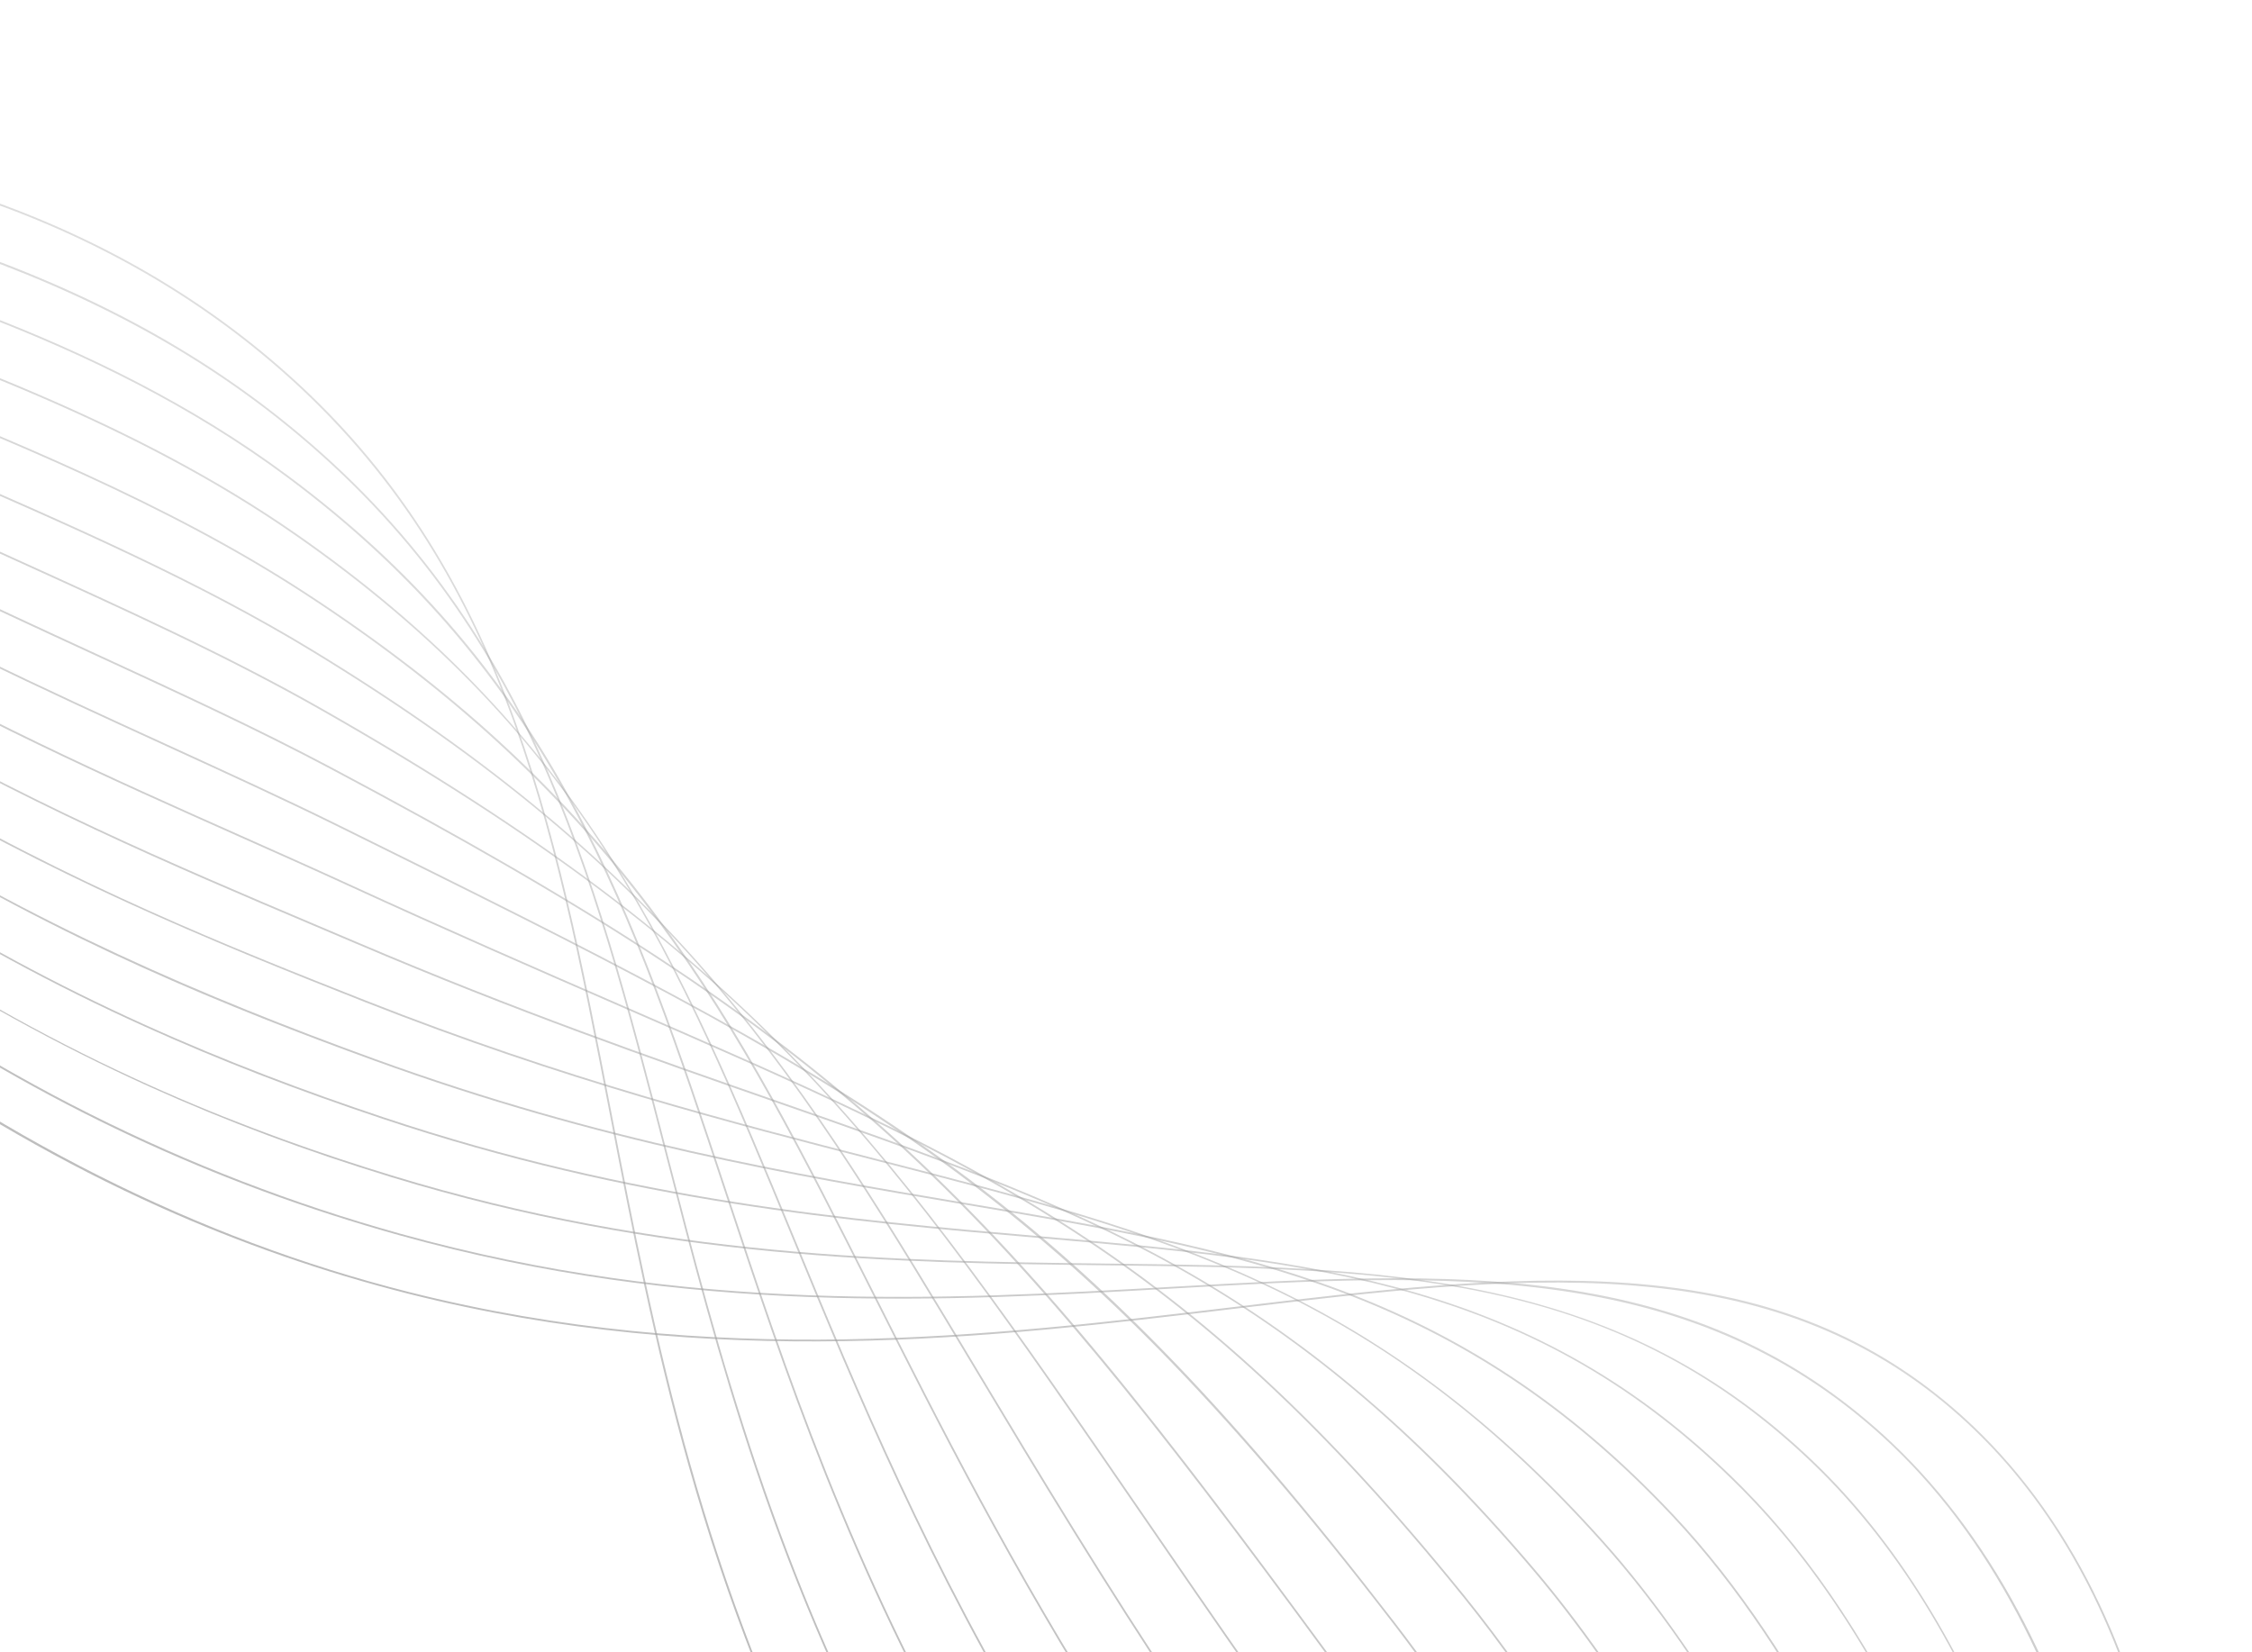 <svg width="169" height="124" viewBox="0 0 169 124" fill="none" xmlns="http://www.w3.org/2000/svg">
<path d="M-55.416 29.876C-30.011 66.382 -1.04 88.953 30.689 96.963C53.604 102.746 74.297 100.275 92.554 98.094C103.183 96.825 113.222 95.626 122.232 96.296C132.241 97.04 139.961 100.006 146.526 105.628C150.579 109.1 153.989 113.461 156.663 118.592C159.032 123.137 160.879 128.391 162.147 134.209C163.241 139.206 163.931 144.737 164.205 150.647C164.428 155.445 164.38 160.637 164.063 166.077L163.93 166.07C165.603 137.404 159.721 117.103 146.44 105.731C132.16 93.499 113.812 95.691 92.569 98.228C74.3 100.41 53.594 102.883 30.657 97.093C24.259 95.472 18.012 93.294 11.985 90.585C4.819 87.366 -2.279 83.297 -9.112 78.489C-16.887 73.017 -24.543 66.429 -31.869 58.91C-40.013 50.55 -47.972 40.807 -55.526 29.952L-55.416 29.876Z" fill="url(#paint0_linear_2334_77415)"/>
<path d="M-54.141 28.628C-29.65 62.708 -2.117 83.629 30.041 92.587C51.714 98.624 70.915 97.537 87.854 96.578C98.276 95.988 108.121 95.43 117.006 96.685C126.867 98.085 134.585 101.564 141.295 107.646C145.221 111.205 148.632 115.652 151.43 120.866C153.902 125.47 155.911 130.621 157.572 136.616C160.665 147.775 161.829 159.352 162.763 168.654L162.633 168.667C160.805 150.483 158.044 123.005 141.207 107.745C126.609 94.513 108.653 95.531 87.861 96.708C70.912 97.667 51.7 98.755 30.006 92.712C15.994 88.809 3.215 82.822 -9.061 74.409C-16.688 69.183 -24.163 62.953 -31.279 55.891C-39.219 48.013 -46.947 38.867 -54.247 28.703L-54.141 28.628Z" fill="url(#paint1_linear_2334_77415)"/>
<path d="M-52.863 27.379C-22.038 68.788 8.847 81.93 29.396 88.212C49.727 94.427 67.406 94.64 83.004 94.828C93.252 94.951 102.932 95.068 111.714 96.948C121.441 99.031 129.179 103.073 136.069 109.669C142.255 115.595 147.23 123.617 151.278 134.201C154.811 143.435 157.186 153.439 159.281 162.264C160.028 165.409 160.733 168.38 161.466 171.234L161.336 171.267C160.604 168.412 159.898 165.441 159.151 162.295C154.781 143.889 149.828 123.027 135.975 109.763C120.992 95.416 104.226 95.214 82.999 94.958C67.393 94.77 49.704 94.558 29.355 88.336C22.918 86.37 17.002 84.156 11.27 81.572C4.22 78.386 -2.563 74.627 -9.01 70.332C-16.494 65.351 -23.781 59.478 -30.688 52.876C-38.425 45.476 -45.921 36.924 -52.967 27.458L-52.863 27.379Z" fill="url(#paint2_linear_2334_77415)"/>
<path d="M-51.594 26.129C-23.016 63.044 6.351 76.358 28.741 83.836C47.58 90.125 63.684 91.529 77.892 92.766C88.024 93.648 97.594 94.481 106.304 97.029C115.923 99.842 123.718 104.5 130.834 111.689C136.063 116.972 140.626 123.89 144.784 132.838C148.451 140.734 151.347 149.161 154.148 157.311C156.161 163.162 158.059 168.69 160.163 173.816L160.041 173.867C157.936 168.737 156.036 163.207 154.024 157.354C148.317 140.746 142.414 123.574 130.742 111.782C115.273 96.154 98.773 94.718 77.882 92.898C63.667 91.66 47.554 90.256 28.704 83.961C22.098 81.755 16.444 79.562 10.908 77.059C4.027 73.96 -2.615 70.347 -8.963 66.249C-16.302 61.512 -23.414 55.997 -30.101 49.859C-37.637 42.94 -44.901 34.984 -51.692 26.213L-51.594 26.129Z" fill="url(#paint3_linear_2334_77415)"/>
<path d="M-50.314 24.879C-24.041 57.353 2.899 70.303 28.098 79.459C45.194 85.671 59.622 88.108 72.352 90.256C93.084 93.756 109.459 96.521 125.606 113.708C135.512 124.254 141.881 139.066 148.04 153.39C151.568 161.594 154.9 169.344 158.861 176.399L158.747 176.464C154.782 169.403 151.449 161.65 147.92 153.442C141.765 139.129 135.401 124.328 125.51 113.8C109.394 96.645 93.038 93.882 72.33 90.387C59.595 88.24 45.161 85.8 28.053 79.584C17.337 75.69 4.564 70.575 -8.917 62.163C-16.18 57.622 -23.068 52.497 -29.514 46.837C-36.85 40.398 -43.882 33.039 -50.416 24.963L-50.314 24.879Z" fill="url(#paint4_linear_2334_77415)"/>
<path d="M-49.041 23.631C-21.785 55.687 7.843 67.36 27.448 75.085C42.387 80.971 54.94 84.197 66.014 87.036C76.753 89.793 86.026 92.174 94.811 96.271C104.391 100.739 112.513 106.922 120.374 115.729C124.128 119.935 127.791 125.158 131.581 131.696C134.964 137.536 138.149 143.904 141.235 150.064C146.182 159.952 151.303 170.176 157.558 178.983L157.451 179.058C151.19 170.242 146.069 160.014 141.118 150.121C134.695 137.291 128.628 125.171 120.276 115.815C103.24 96.729 87.612 92.716 65.982 87.163C54.903 84.322 42.347 81.098 27.401 75.208C15.504 70.521 3.778 65.683 -8.87 58.075C-24.099 48.914 -37.272 37.675 -49.141 23.716L-49.041 23.631Z" fill="url(#paint5_linear_2334_77415)"/>
<path d="M-47.764 22.381C-23.428 49.429 2.628 60.466 23.563 69.334C24.66 69.799 25.74 70.257 26.803 70.709C38.81 75.824 49.048 79.39 58.081 82.536C69.434 86.49 79.239 89.905 88.316 94.983C93.043 97.622 97.514 100.704 101.669 104.188C106.234 108.004 110.639 112.44 115.146 117.753C122.126 125.975 127.844 136.233 133.903 147.093C140.486 158.897 147.293 171.102 156.258 181.572L156.159 181.659C147.185 171.18 140.375 158.967 133.788 147.158C127.735 136.303 122.016 126.051 115.046 117.839C96.583 96.088 81.249 90.749 58.038 82.664C49.004 79.516 38.763 75.951 26.752 70.831C25.689 70.378 24.609 69.919 23.512 69.456C13.173 65.077 1.456 60.115 -10.766 52.84C-24.909 44.427 -37.043 34.492 -47.861 22.471L-47.764 22.381Z" fill="url(#paint6_linear_2334_77415)"/>
<path d="M-46.493 21.13C-24.956 43.554 -1.08 54.178 18.105 62.716C20.914 63.967 23.568 65.147 26.153 66.335C33.644 69.776 40.427 72.727 46.411 75.329C73.847 87.264 88.961 93.838 109.914 119.771C115.621 126.834 120.735 135.326 126.148 144.316C134.363 157.957 142.857 172.063 154.955 184.156L154.862 184.25C149.446 178.836 144.233 172.47 138.929 164.791C134.243 158.01 130.075 151.084 126.038 144.385C120.63 135.398 115.515 126.911 109.814 119.854C88.88 93.945 73.777 87.377 46.361 75.451C40.376 72.847 33.593 69.897 26.1 66.454C23.516 65.267 20.863 64.087 18.054 62.837C8.447 58.56 -2.439 53.719 -13.473 47.203C-26.16 39.711 -36.992 31.213 -46.583 21.223L-46.493 21.13Z" fill="url(#paint7_linear_2334_77415)"/>
<path d="M-45.219 19.879C-26.36 38.081 -5.683 47.542 12.565 55.888C17.119 57.971 21.42 59.939 25.503 61.957C44.793 71.492 58.731 78.385 70.595 86.921C76.531 91.193 81.815 95.761 87.226 101.297C92.628 106.824 98.174 113.335 104.681 121.789C109.199 127.654 113.504 134.444 118.066 141.633C127.403 156.347 137.985 173.023 153.651 186.74L153.565 186.84C137.884 173.111 127.297 156.426 117.956 141.705C113.396 134.519 109.089 127.733 104.577 121.869C78.887 88.493 64.335 81.3 25.445 62.076C21.365 60.059 17.064 58.092 12.511 56.009C3.29 51.79 -6.243 47.428 -16.087 41.73C-27.335 35.215 -36.895 28.099 -45.312 19.975L-45.219 19.879Z" fill="url(#paint8_linear_2334_77415)"/>
<path d="M-43.942 18.63C-27.653 32.997 -9.281 41.462 6.928 48.93C13.283 51.858 19.285 54.623 24.858 57.583C34.991 62.962 42.78 67.481 49.371 71.804C56.238 76.309 61.929 80.676 67.281 85.546C72.374 90.181 77.251 95.366 82.627 101.862C88.237 108.641 94.03 116.416 99.454 123.809C102.831 128.413 106.188 133.54 109.742 138.968C120.481 155.368 132.653 173.956 152.353 189.329L152.273 189.433C143.481 182.573 135.388 174.429 127.531 164.534C120.661 155.883 115.058 147.32 109.636 139.04C106.083 133.614 102.729 128.489 99.351 123.887C73.841 89.123 63.187 78.08 24.797 57.702C19.227 54.745 13.226 51.981 6.873 49.053C-9.344 41.582 -27.724 33.113 -44.028 18.733L-43.942 18.63Z" fill="url(#paint9_linear_2334_77415)"/>
<path d="M-42.669 17.38C-28.866 28.299 -13.606 35.226 1.152 41.925C9.368 45.654 17.129 49.177 24.209 53.208C32.342 57.837 39.171 62.25 45.085 66.697C50.695 70.914 55.658 75.302 60.26 80.113C69.146 89.397 76.399 99.96 85.578 113.333C88.289 117.281 91.092 121.364 94.217 125.83C96.495 129.085 98.799 132.565 101.241 136.25C112.63 153.439 126.803 174.831 151.046 191.918L150.971 192.026C140.172 184.416 130.459 175.341 121.275 164.285C113.289 154.673 106.831 144.924 101.132 136.321C98.691 132.637 96.386 129.159 94.109 125.904C90.984 121.437 88.18 117.354 85.469 113.406C66.577 85.891 57.094 72.08 24.139 53.321C17.064 49.293 9.306 45.773 1.093 42.043C-13.666 35.346 -28.934 28.413 -42.751 17.483L-42.669 17.38Z" fill="url(#paint10_linear_2334_77415)"/>
<path d="M-41.392 16.129C-30.016 23.988 -17.2 29.571 -4.806 34.967C5.341 39.394 14.93 43.569 23.563 48.832C30.251 52.908 35.977 56.966 41.069 61.235C45.671 65.08 49.94 69.313 53.829 73.89C61.221 82.585 66.936 92.113 73.551 103.144C77.91 110.407 82.846 118.639 88.993 127.848C90.189 129.639 91.394 131.472 92.669 133.414C105.023 152.215 120.398 175.614 149.752 194.503L149.682 194.616C136.635 186.219 125.177 176.169 114.656 163.889C105.565 153.279 98.656 142.764 92.56 133.487C91.284 131.546 90.08 129.712 88.884 127.922C82.735 118.711 77.796 110.476 73.439 103.213C59.875 80.599 50.914 65.658 23.498 48.945C14.873 43.687 5.287 39.512 -4.859 35.092C-17.258 29.692 -30.08 24.104 -41.467 16.238L-41.392 16.129Z" fill="url(#paint11_linear_2334_77415)"/>
<path d="M-40.123 14.877C-31.155 20.083 -20.934 24.206 -11.046 28.195C0.595 32.896 12.635 37.754 22.916 44.457C34.001 51.682 42.407 59.439 49.378 68.87C55.734 77.471 60.33 86.594 65.651 97.158C70.487 106.756 75.967 117.635 83.764 129.869L84.105 130.404C96.442 149.763 113.333 176.275 148.453 197.094L148.387 197.208C113.239 176.375 96.336 149.846 83.994 130.476L83.654 129.941C75.853 117.701 70.371 106.819 65.535 97.218C55.133 76.57 46.916 60.261 22.846 44.568C12.575 37.873 0.542 33.015 -11.097 28.319C-20.986 24.329 -31.212 20.2 -40.187 14.993L-40.123 14.877Z" fill="url(#paint12_linear_2334_77415)"/>
<path d="M-38.855 13.626C-32.342 16.602 -25.244 19.117 -17.73 21.777C-4.017 26.632 10.165 31.653 22.266 40.081C32.269 47.05 39.782 54.787 45.913 64.432C51.454 73.151 55.41 82.733 59.599 92.874C64.357 104.396 69.75 117.454 78.53 131.886C92.803 155.344 110.995 179.793 147.15 199.679L147.087 199.795C138.013 194.804 129.505 189.167 121.799 183.039C115.025 177.651 108.679 171.735 102.82 165.347C97.888 159.965 93.304 154.265 88.807 147.92C84.58 141.957 81.034 136.256 78.418 131.955C69.633 117.52 64.238 104.452 59.478 92.928C50.81 71.936 43.965 55.356 22.19 40.191C10.103 31.772 -4.069 26.755 -17.774 21.903C-25.29 19.241 -32.389 16.728 -38.909 13.747L-38.855 13.626Z" fill="url(#paint13_linear_2334_77415)"/>
<path d="M-37.584 12.375C-33.7 13.618 -29.555 14.774 -25.166 16.004C-9.918 20.269 7.363 25.103 21.623 35.706C30.815 42.54 37.608 50.357 43.001 60.297C47.851 69.236 51.093 79.033 54.526 89.405C58.916 102.677 63.896 117.72 73.302 133.908C85.296 154.549 104.381 180.973 145.851 202.272L145.793 202.39C135.971 197.345 126.807 191.671 118.557 185.526C111.241 180.075 104.422 174.088 98.29 167.729C85.91 154.89 78.034 142.317 73.188 133.975C63.774 117.774 58.793 102.727 54.398 89.446C47.519 68.662 41.578 50.714 21.542 35.812C7.304 25.223 -9.965 20.392 -25.202 16.128C-29.592 14.9 -33.739 13.74 -37.624 12.497L-37.584 12.375Z" fill="url(#paint14_linear_2334_77415)"/>
<path d="M-36.316 11.125C-35.598 11.243 -34.869 11.363 -34.128 11.485C-25.885 12.834 -16.543 14.364 -6.947 17.288C4.216 20.689 13.345 25.283 20.974 31.332C39.639 46.143 44.45 64.78 50.022 86.362C53.879 101.302 58.25 118.234 68.073 135.933C84.422 165.388 109.44 187.935 144.555 204.863L144.498 204.983C133.927 199.887 124.108 194.177 115.316 188.013C107.458 182.503 100.207 176.479 93.765 170.109C83.522 159.984 75.081 148.826 67.961 135.997C63.567 128.078 59.888 119.662 56.716 110.264C53.921 101.982 51.875 94.058 49.897 86.395C44.331 64.84 39.525 46.223 20.895 31.439C3.731 17.817 -18.163 14.233 -34.146 11.615C-34.887 11.492 -35.616 11.373 -36.334 11.256L-36.316 11.125Z" fill="url(#paint15_linear_2334_77415)"/>
<path d="M-35.054 9.876C-11.975 9.643 6.653 15.39 20.322 26.957C28.312 33.72 33.94 41.826 38.044 52.466C41.712 61.986 43.742 72.461 45.89 83.552C49.099 100.119 52.735 118.894 62.838 137.947C78.109 166.751 105.165 190.134 143.252 207.451L143.195 207.571C131.876 202.424 121.401 196.682 112.067 190.494C103.67 184.931 95.987 178.869 89.228 172.484C83.289 166.873 77.914 160.864 73.254 154.628C69.323 149.371 65.801 143.816 62.719 138.013C58.199 129.487 54.586 120.318 51.674 109.981C49.107 100.871 47.404 92.08 45.758 83.579C41.418 61.169 37.666 41.816 20.234 27.059C6.593 15.514 -12.011 9.777 -35.057 10.01L-35.054 9.876Z" fill="url(#paint16_linear_2334_77415)"/>
<defs>
<linearGradient id="paint0_linear_2334_77415" x1="28.022" y1="142.203" x2="79.313" y2="14.582" gradientUnits="userSpaceOnUse">
<stop stop-color="#A0A0A0"/>
<stop offset="1" stop-color="#A0A0A0" stop-opacity="0"/>
</linearGradient>
<linearGradient id="paint1_linear_2334_77415" x1="28.022" y1="143.877" x2="82.336" y2="15.281" gradientUnits="userSpaceOnUse">
<stop stop-color="#A0A0A0"/>
<stop offset="1" stop-color="#A0A0A0" stop-opacity="0"/>
</linearGradient>
<linearGradient id="paint2_linear_2334_77415" x1="28.495" y1="145.532" x2="85.624" y2="15.815" gradientUnits="userSpaceOnUse">
<stop stop-color="#A0A0A0"/>
<stop offset="1" stop-color="#A0A0A0" stop-opacity="0"/>
</linearGradient>
<linearGradient id="paint3_linear_2334_77415" x1="28.964" y1="147.187" x2="88.937" y2="16.509" gradientUnits="userSpaceOnUse">
<stop stop-color="#A0A0A0"/>
<stop offset="1" stop-color="#A0A0A0" stop-opacity="0"/>
</linearGradient>
<linearGradient id="paint4_linear_2334_77415" x1="29.433" y1="148.84" x2="92.27" y2="17.362" gradientUnits="userSpaceOnUse">
<stop stop-color="#A0A0A0"/>
<stop offset="1" stop-color="#A0A0A0" stop-opacity="0"/>
</linearGradient>
<linearGradient id="paint5_linear_2334_77415" x1="29.901" y1="150.49" x2="95.612" y2="18.381" gradientUnits="userSpaceOnUse">
<stop stop-color="#A0A0A0"/>
<stop offset="1" stop-color="#A0A0A0" stop-opacity="0"/>
</linearGradient>
<linearGradient id="paint6_linear_2334_77415" x1="30.373" y1="152.146" x2="98.972" y2="19.57" gradientUnits="userSpaceOnUse">
<stop stop-color="#A0A0A0"/>
<stop offset="1" stop-color="#A0A0A0" stop-opacity="0"/>
</linearGradient>
<linearGradient id="paint7_linear_2334_77415" x1="30.843" y1="153.794" x2="102.322" y2="20.927" gradientUnits="userSpaceOnUse">
<stop stop-color="#A0A0A0"/>
<stop offset="1" stop-color="#A0A0A0" stop-opacity="0"/>
</linearGradient>
<linearGradient id="paint8_linear_2334_77415" x1="31.308" y1="155.441" x2="105.656" y2="22.454" gradientUnits="userSpaceOnUse">
<stop stop-color="#A0A0A0"/>
<stop offset="1" stop-color="#A0A0A0" stop-opacity="0"/>
</linearGradient>
<linearGradient id="paint9_linear_2334_77415" x1="31.783" y1="157.091" x2="108.983" y2="24.161" gradientUnits="userSpaceOnUse">
<stop stop-color="#A0A0A0"/>
<stop offset="1" stop-color="#A0A0A0" stop-opacity="0"/>
</linearGradient>
<linearGradient id="paint10_linear_2334_77415" x1="32.251" y1="158.74" x2="112.276" y2="26.045" gradientUnits="userSpaceOnUse">
<stop stop-color="#A0A0A0"/>
<stop offset="1" stop-color="#A0A0A0" stop-opacity="0"/>
</linearGradient>
<linearGradient id="paint11_linear_2334_77415" x1="32.727" y1="160.386" x2="115.538" y2="28.1" gradientUnits="userSpaceOnUse">
<stop stop-color="#A0A0A0"/>
<stop offset="1" stop-color="#A0A0A0" stop-opacity="0"/>
</linearGradient>
<linearGradient id="paint12_linear_2334_77415" x1="33.199" y1="162.035" x2="118.753" y2="30.334" gradientUnits="userSpaceOnUse">
<stop stop-color="#A0A0A0"/>
<stop offset="1" stop-color="#A0A0A0" stop-opacity="0"/>
</linearGradient>
<linearGradient id="paint13_linear_2334_77415" x1="33.668" y1="163.68" x2="121.906" y2="32.742" gradientUnits="userSpaceOnUse">
<stop stop-color="#A0A0A0"/>
<stop offset="1" stop-color="#A0A0A0" stop-opacity="0"/>
</linearGradient>
<linearGradient id="paint14_linear_2334_77415" x1="34.144" y1="165.33" x2="125.005" y2="35.332" gradientUnits="userSpaceOnUse">
<stop stop-color="#A0A0A0"/>
<stop offset="1" stop-color="#A0A0A0" stop-opacity="0"/>
</linearGradient>
<linearGradient id="paint15_linear_2334_77415" x1="34.624" y1="166.979" x2="128.033" y2="38.095" gradientUnits="userSpaceOnUse">
<stop stop-color="#A0A0A0"/>
<stop offset="1" stop-color="#A0A0A0" stop-opacity="0"/>
</linearGradient>
<linearGradient id="paint16_linear_2334_77415" x1="35.093" y1="168.624" x2="130.961" y2="41.023" gradientUnits="userSpaceOnUse">
<stop stop-color="#A0A0A0"/>
<stop offset="1" stop-color="#A0A0A0" stop-opacity="0"/>
</linearGradient>
</defs>
</svg>
